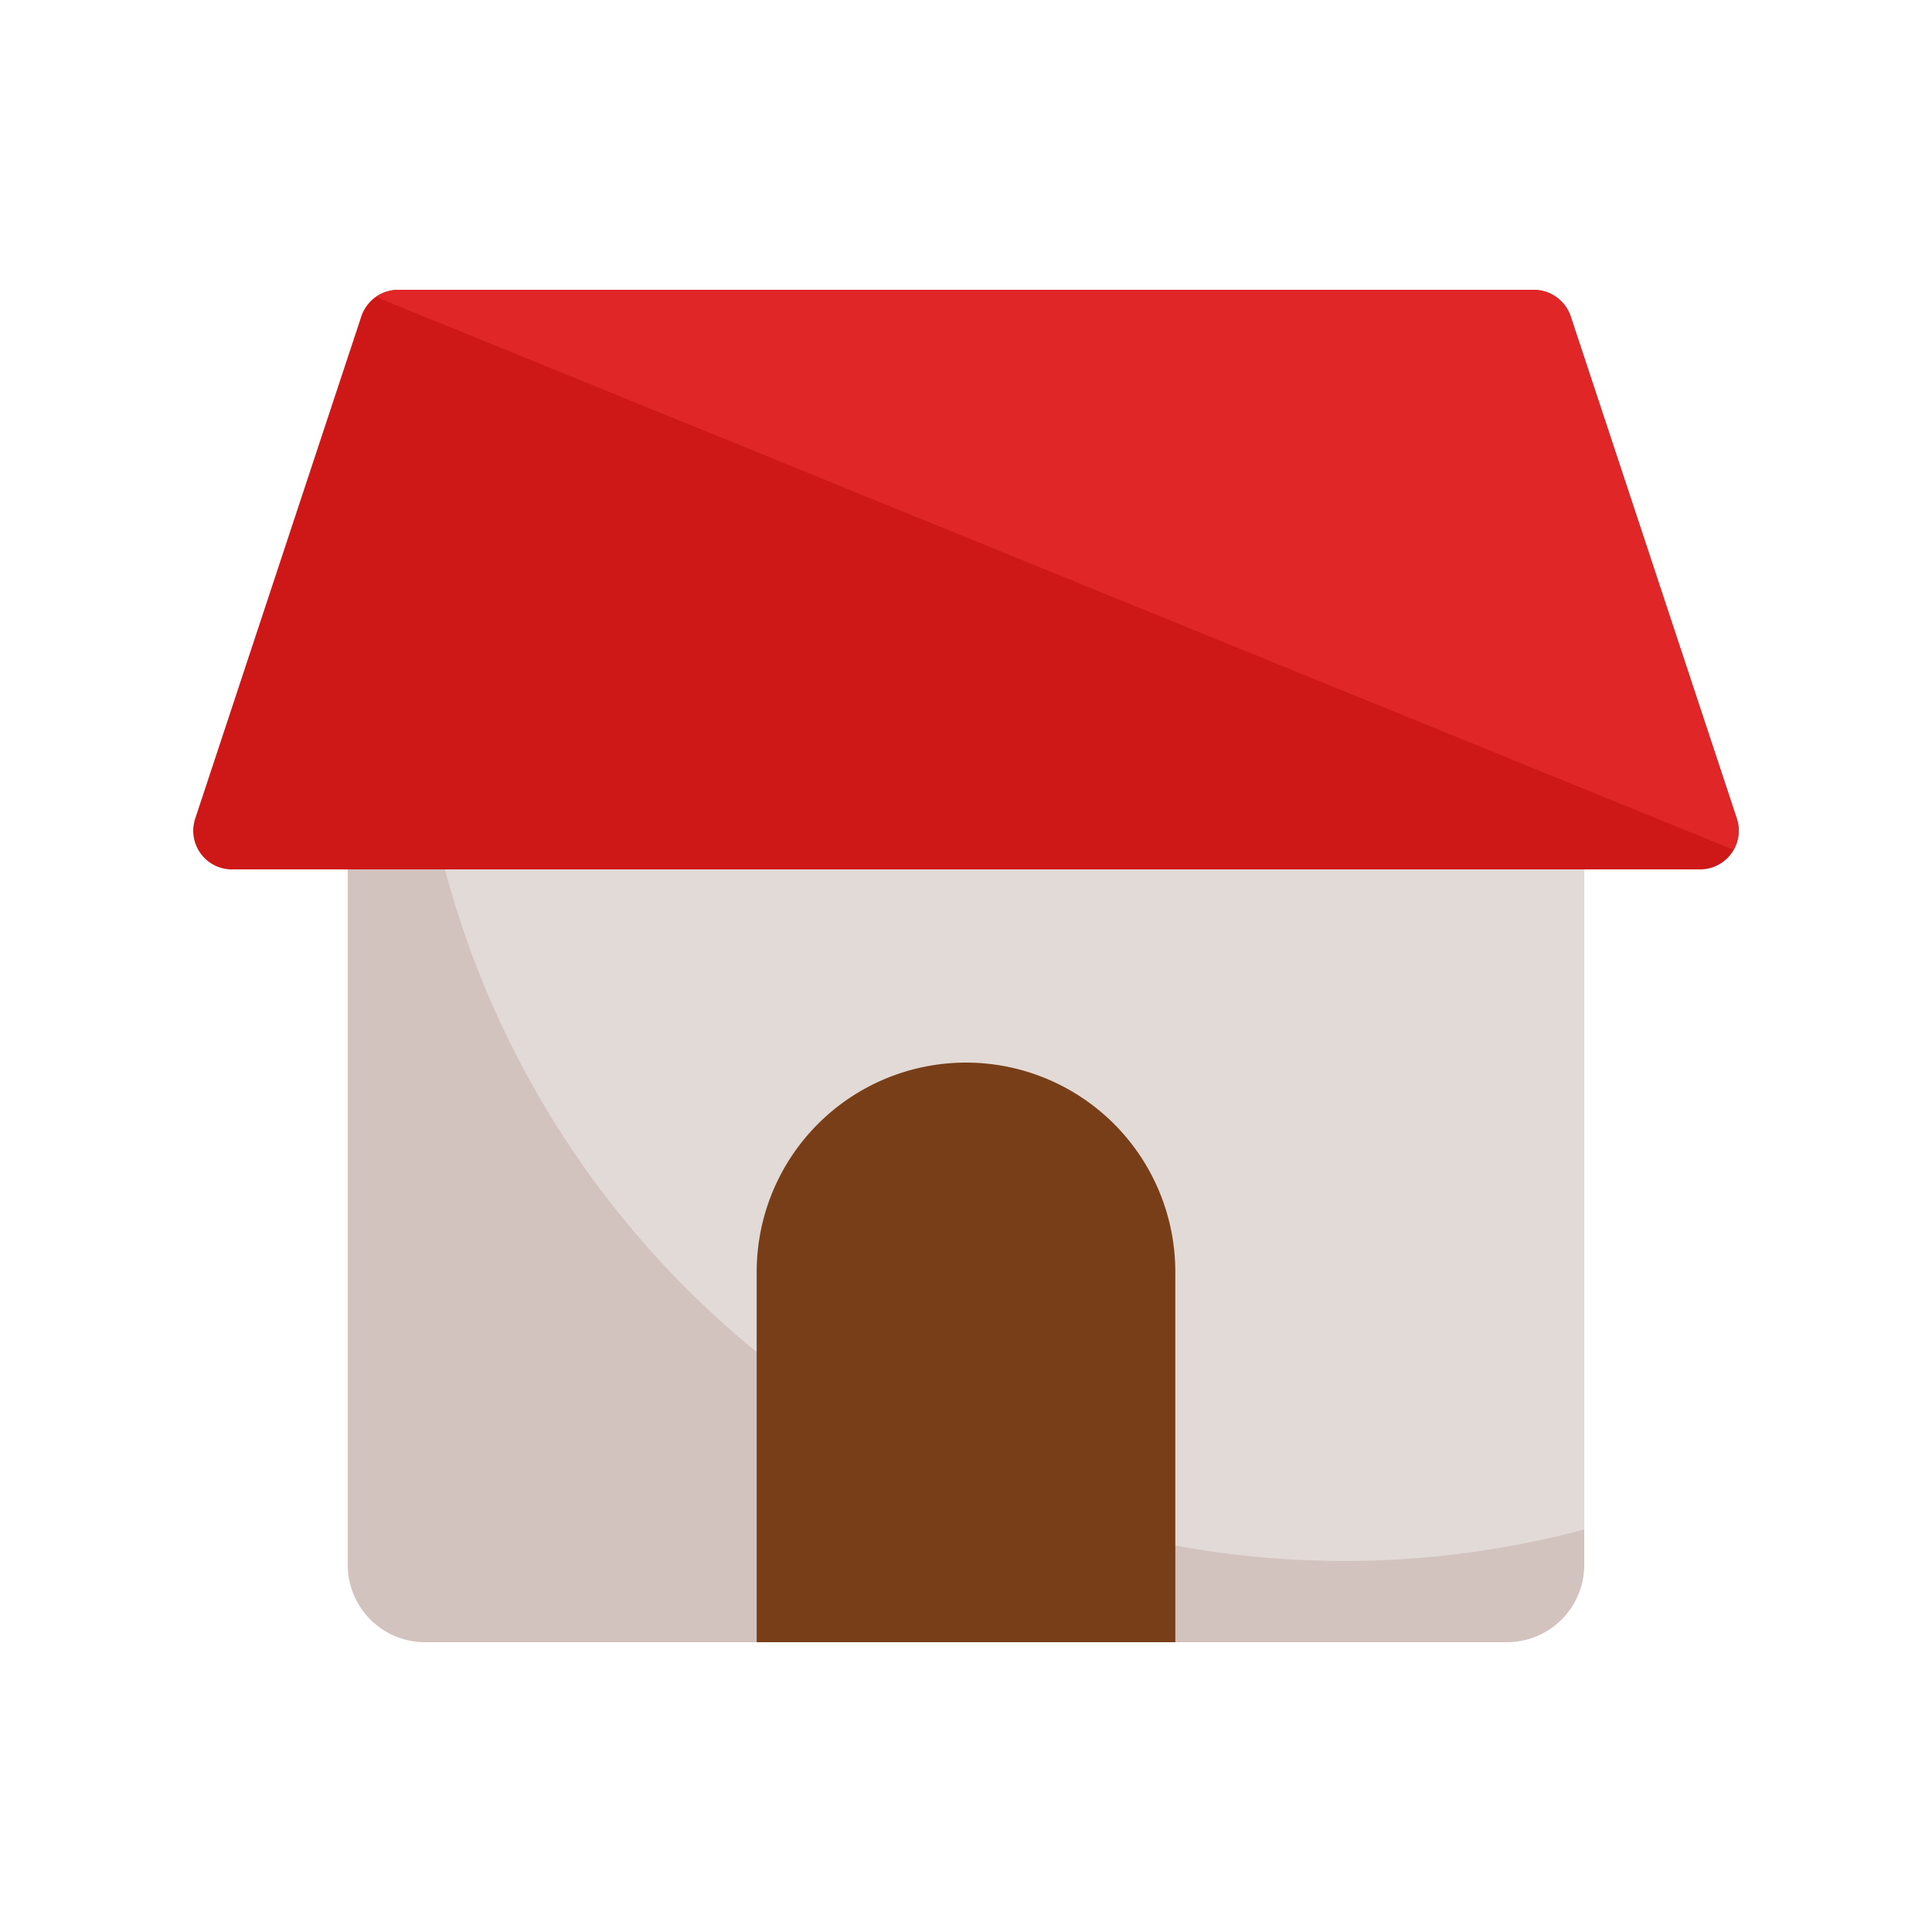 <svg id="Layer_1" data-name="Layer 1" xmlns="http://www.w3.org/2000/svg" viewBox="0 0 50 50"><defs><style>.cls-1{fill:#d3c3be;}.cls-2{fill:#e2dad7;}.cls-3{fill:#773e18;}.cls-4{fill:#ce1717;}.cls-5{fill:#e02626;}</style></defs><title>icon semut gajah 2023_shading</title><path class="cls-1" d="M25,9.521,9,20.188V40.5a2,2,0,0,0,2,2H39a2,2,0,0,0,2-2V20.188Z"/><path class="cls-2" d="M25,9.521,10.853,18.953A24.08,24.08,0,0,0,41,39.583V20.188Z"/><path class="cls-3" d="M25,27.5h0a5.417,5.417,0,0,1,5.417,5.417V42.5a0,0,0,0,1,0,0H19.583a0,0,0,0,1,0,0V32.917A5.417,5.417,0,0,1,25,27.5Z"/><path class="cls-4" d="M43.991,22.5H6.009a1,1,0,0,1-.958-1.312l4.3-13a1.007,1.007,0,0,1,.957-.688H39.692a1.007,1.007,0,0,1,.957.688l4.3,13A1,1,0,0,1,43.991,22.5Z"/><path class="cls-5" d="M9.728,7.685,44.861,21.992a.978.978,0,0,0,.088-.8l-4.3-13a1.007,1.007,0,0,0-.957-.688H10.308A1.006,1.006,0,0,0,9.728,7.685Z"/></svg>
